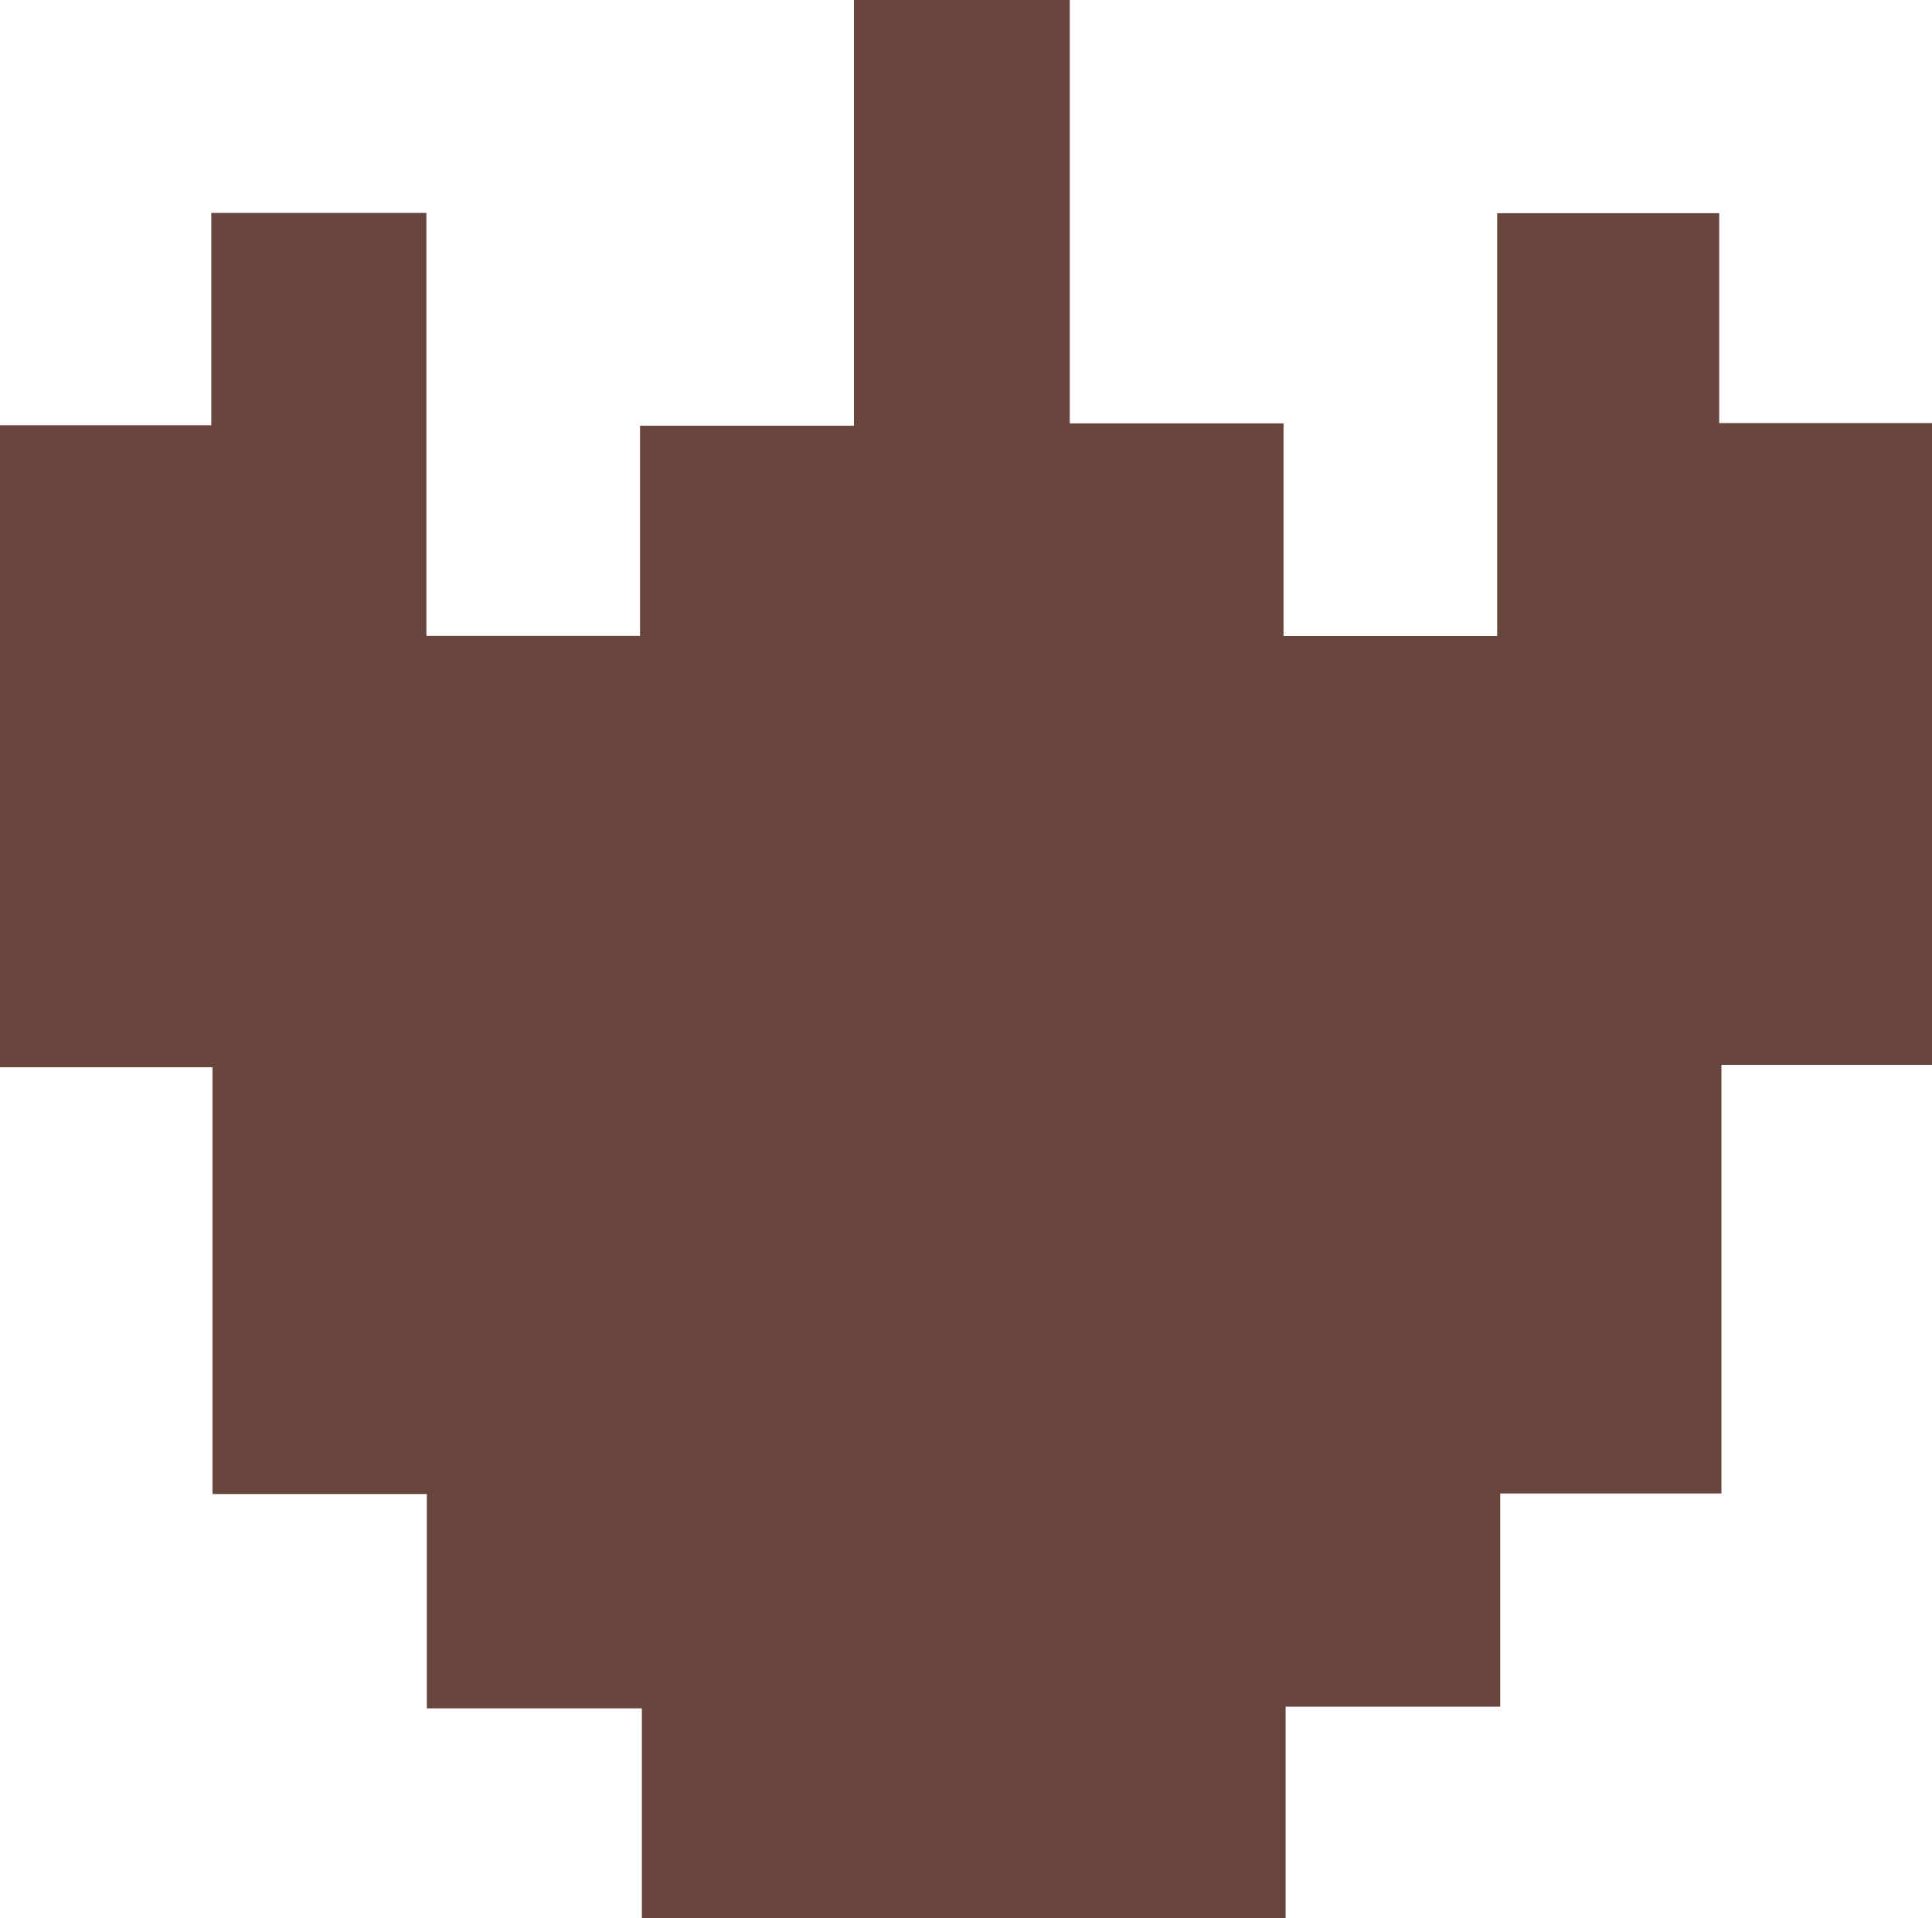 <svg id="Layer_1" data-name="Layer 1" xmlns="http://www.w3.org/2000/svg" viewBox="0 0 139.73 138.73"><path d="M77.5,166.68v-15.5H62V120.31H46.63V73.88H61.91V58.52H77.47V89.11H92.92V73.91h15.47V43.12H124V73.74h15.46V89.12h15.45V58.54h16.06V73.72h15.44v46.42H171.13v31h-16v15.42H139.61v15.33H93.05V166.68Z" transform="translate(-46.63 -43.12)" fill="#68463d"/></svg>